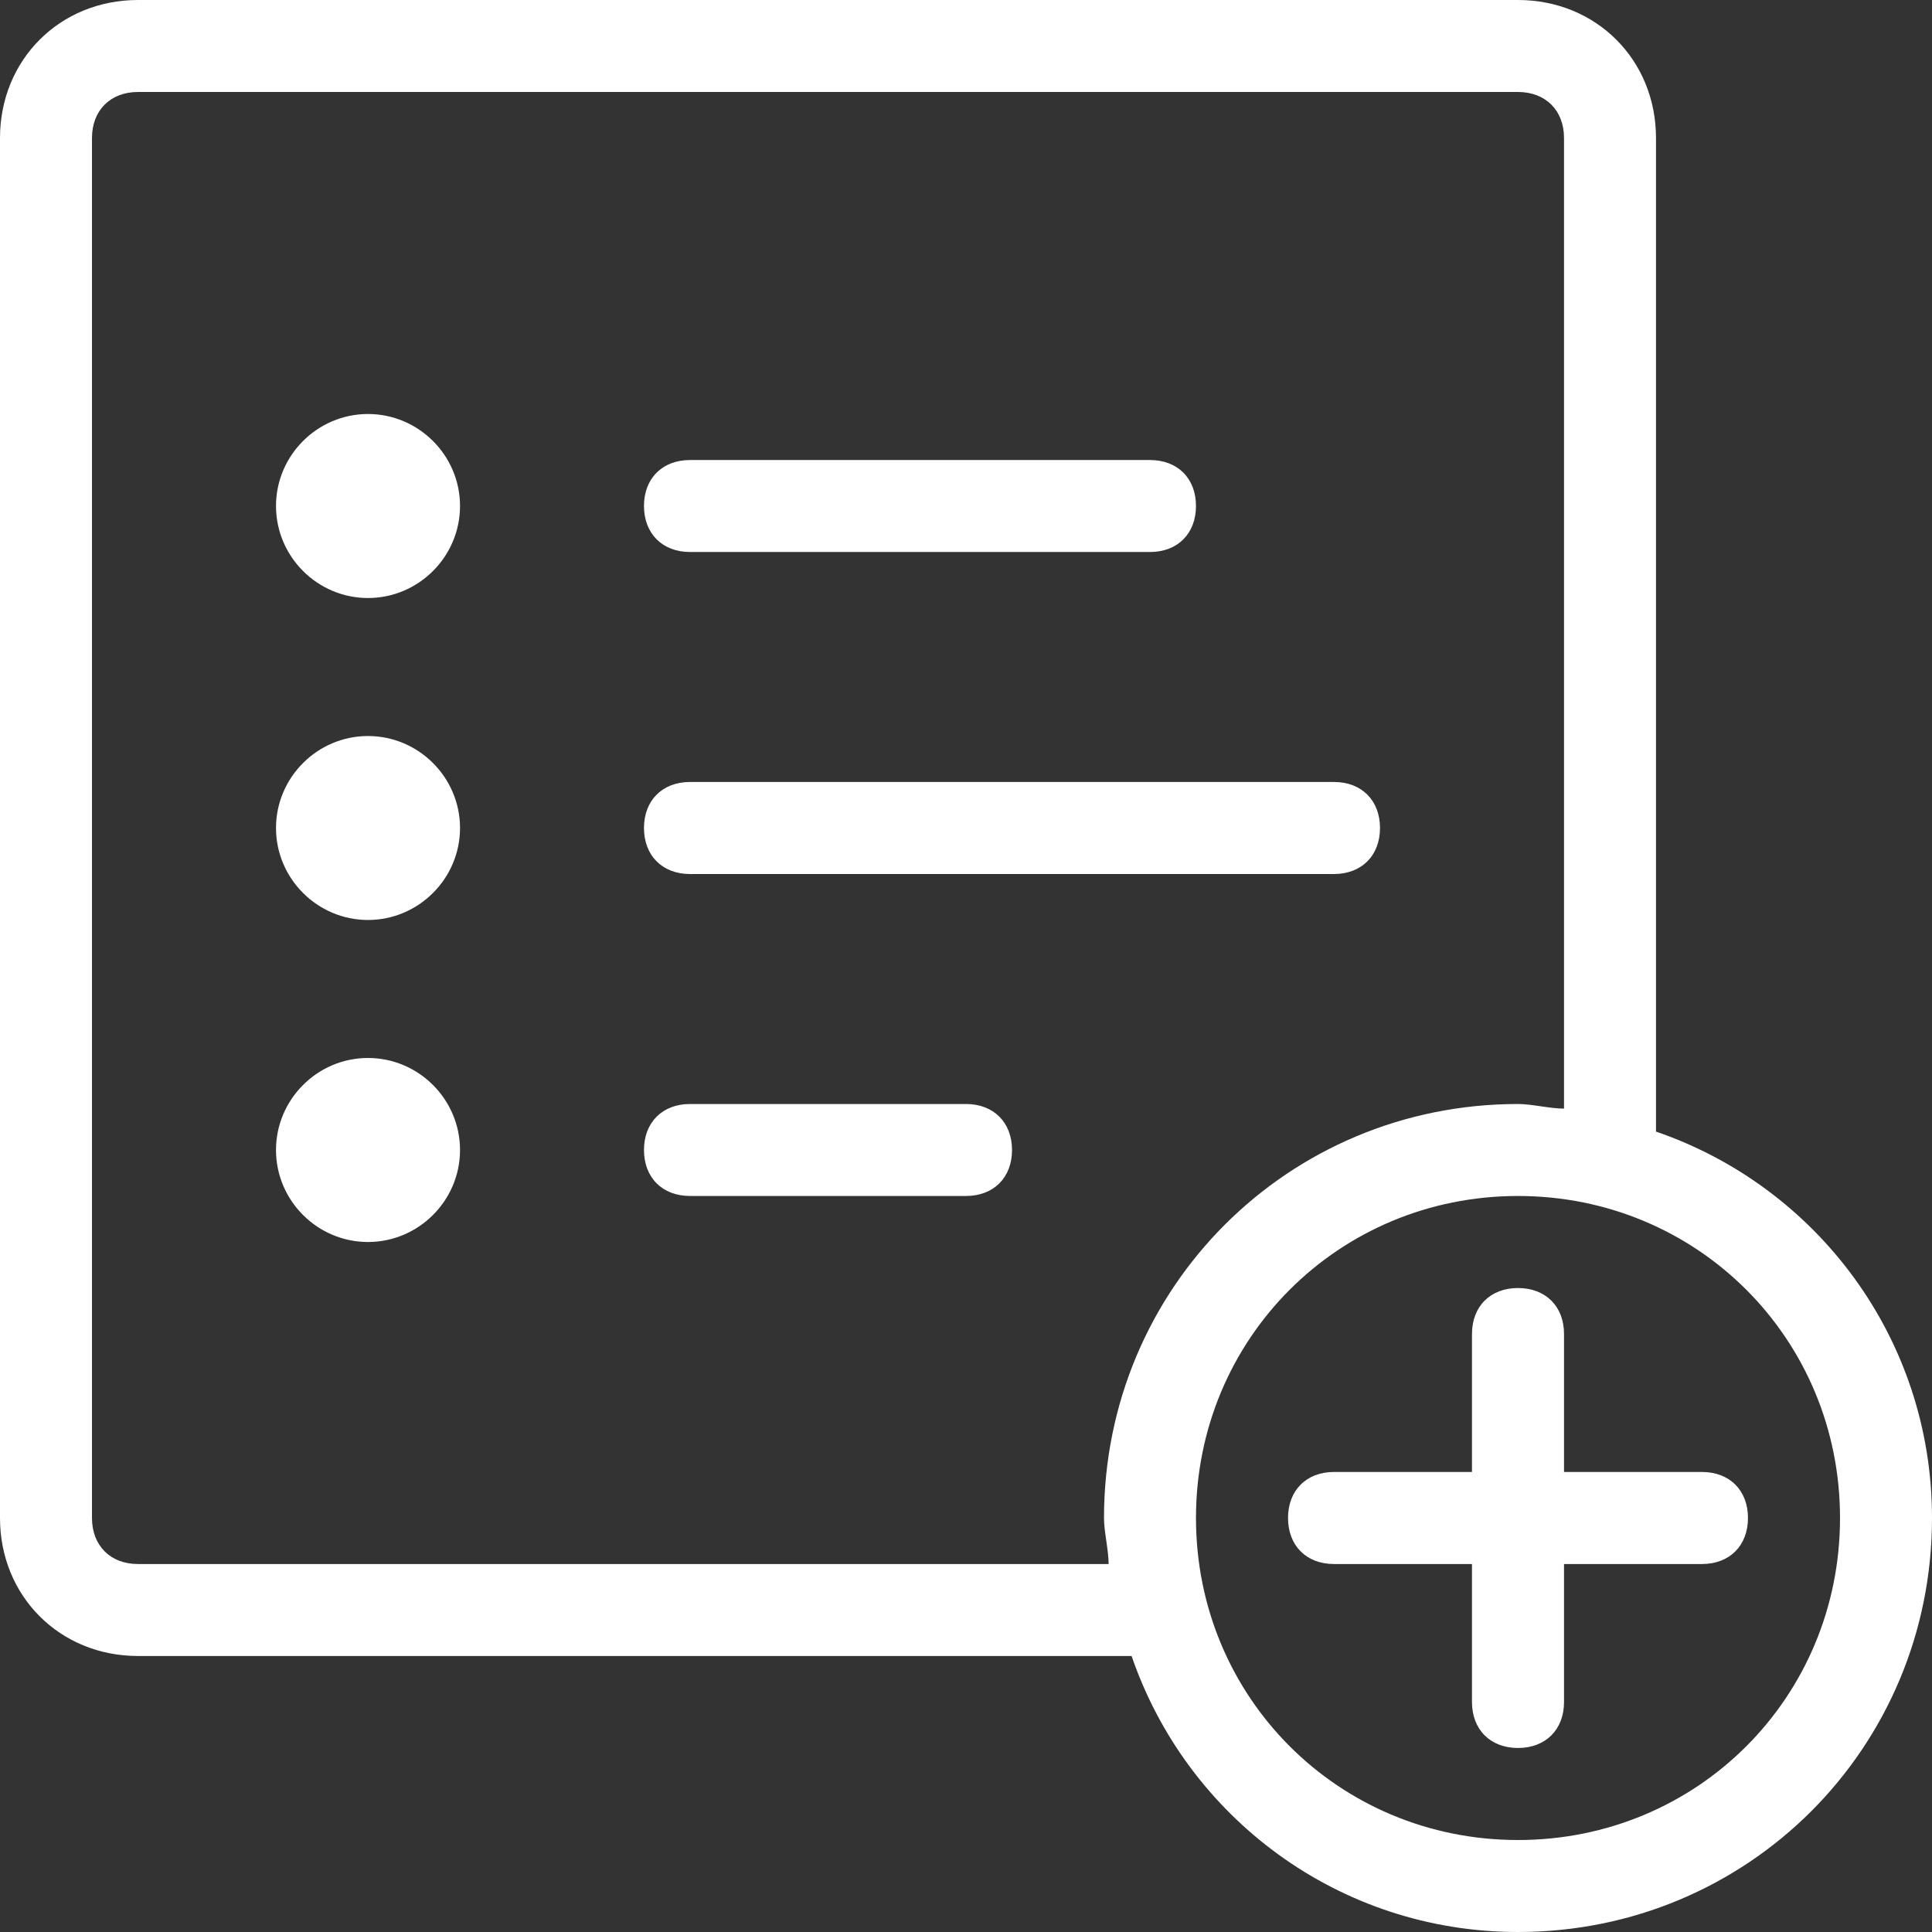 <svg width="28" height="28" viewBox="0 0 28 28" version="1.1" xmlns="http://www.w3.org/2000/svg" xmlns:xlink="http://www.w3.org/1999/xlink">
<rect x="0" y="0" width="28" height="28" fill="#333333" stroke="none"/>
<title>Vector</title>
<desc>Created using Figma</desc>
<g id="Canvas" transform="translate(-6900 482)">
<g id="Vector">
<use xlink:href="#path0_fill" transform="translate(6900 -482)" fill="#FFFFFF"/>
</g>
</g>
<defs>
<path id="path0_fill" d="M 24 16.4L 24 2C 24 0.867 23.133 0 22 0L 2 0C 0.867 0 0 0.867 0 2L 0 22C 0 23.133 0.867 24 2 24L 16.4 24C 17.2 26.333 19.4 28 22 28C 25.333 28 28 25.333 28 22C 28 19.4 26.333 17.2 24 16.4ZM 2 22.667C 1.6 22.667 1.333 22.4 1.333 22L 1.333 2C 1.333 1.6 1.6 1.333 2 1.333L 22 1.333C 22.4 1.333 22.667 1.6 22.667 2L 22.667 16.067C 22.467 16.067 22.2 16 22 16C 18.667 16 16 18.667 16 22C 16 22.2 16.067 22.467 16.067 22.667L 2 22.667ZM 22 26.667C 19.4 26.667 17.333 24.6 17.333 22C 17.333 19.4 19.4 17.333 22 17.333C 24.6 17.333 26.667 19.4 26.667 22C 26.667 24.6 24.6 26.667 22 26.667ZM 25.333 22C 25.333 22.4 25.067 22.667 24.667 22.667L 22.667 22.667L 22.667 24.667C 22.667 25.067 22.4 25.333 22 25.333C 21.6 25.333 21.333 25.067 21.333 24.667L 21.333 22.667L 19.333 22.667C 18.933 22.667 18.667 22.4 18.667 22C 18.667 21.6 18.933 21.333 19.333 21.333L 21.333 21.333L 21.333 19.333C 21.333 18.933 21.6 18.667 22 18.667C 22.4 18.667 22.667 18.933 22.667 19.333L 22.667 21.333L 24.667 21.333C 25.067 21.333 25.333 21.6 25.333 22ZM 9.333 12C 9.333 11.6 9.6 11.333 10 11.333L 19.333 11.333C 19.733 11.333 20 11.6 20 12C 20 12.4 19.733 12.667 19.333 12.667L 10 12.667C 9.6 12.667 9.333 12.4 9.333 12ZM 6.667 12C 6.667 12.733 6.067 13.333 5.333 13.333C 4.6 13.333 4 12.733 4 12C 4 11.267 4.6 10.667 5.333 10.667C 6.067 10.667 6.667 11.267 6.667 12ZM 6.667 7.333C 6.667 8.067 6.067 8.667 5.333 8.667C 4.6 8.667 4 8.067 4 7.333C 4 6.6 4.6 6 5.333 6C 6.067 6 6.667 6.6 6.667 7.333ZM 9.333 7.333C 9.333 6.933 9.6 6.667 10 6.667L 16.667 6.667C 17.067 6.667 17.333 6.933 17.333 7.333C 17.333 7.733 17.067 8 16.667 8L 10 8C 9.6 8 9.333 7.733 9.333 7.333ZM 6.667 16.667C 6.667 17.4 6.067 18 5.333 18C 4.6 18 4 17.4 4 16.667C 4 15.933 4.6 15.333 5.333 15.333C 6.067 15.333 6.667 15.933 6.667 16.667ZM 14.667 16.667C 14.667 17.067 14.4 17.333 14 17.333L 10 17.333C 9.6 17.333 9.333 17.067 9.333 16.667C 9.333 16.267 9.6 16 10 16L 14 16C 14.4 16 14.667 16.267 14.667 16.667Z"/>
</defs>
</svg>

